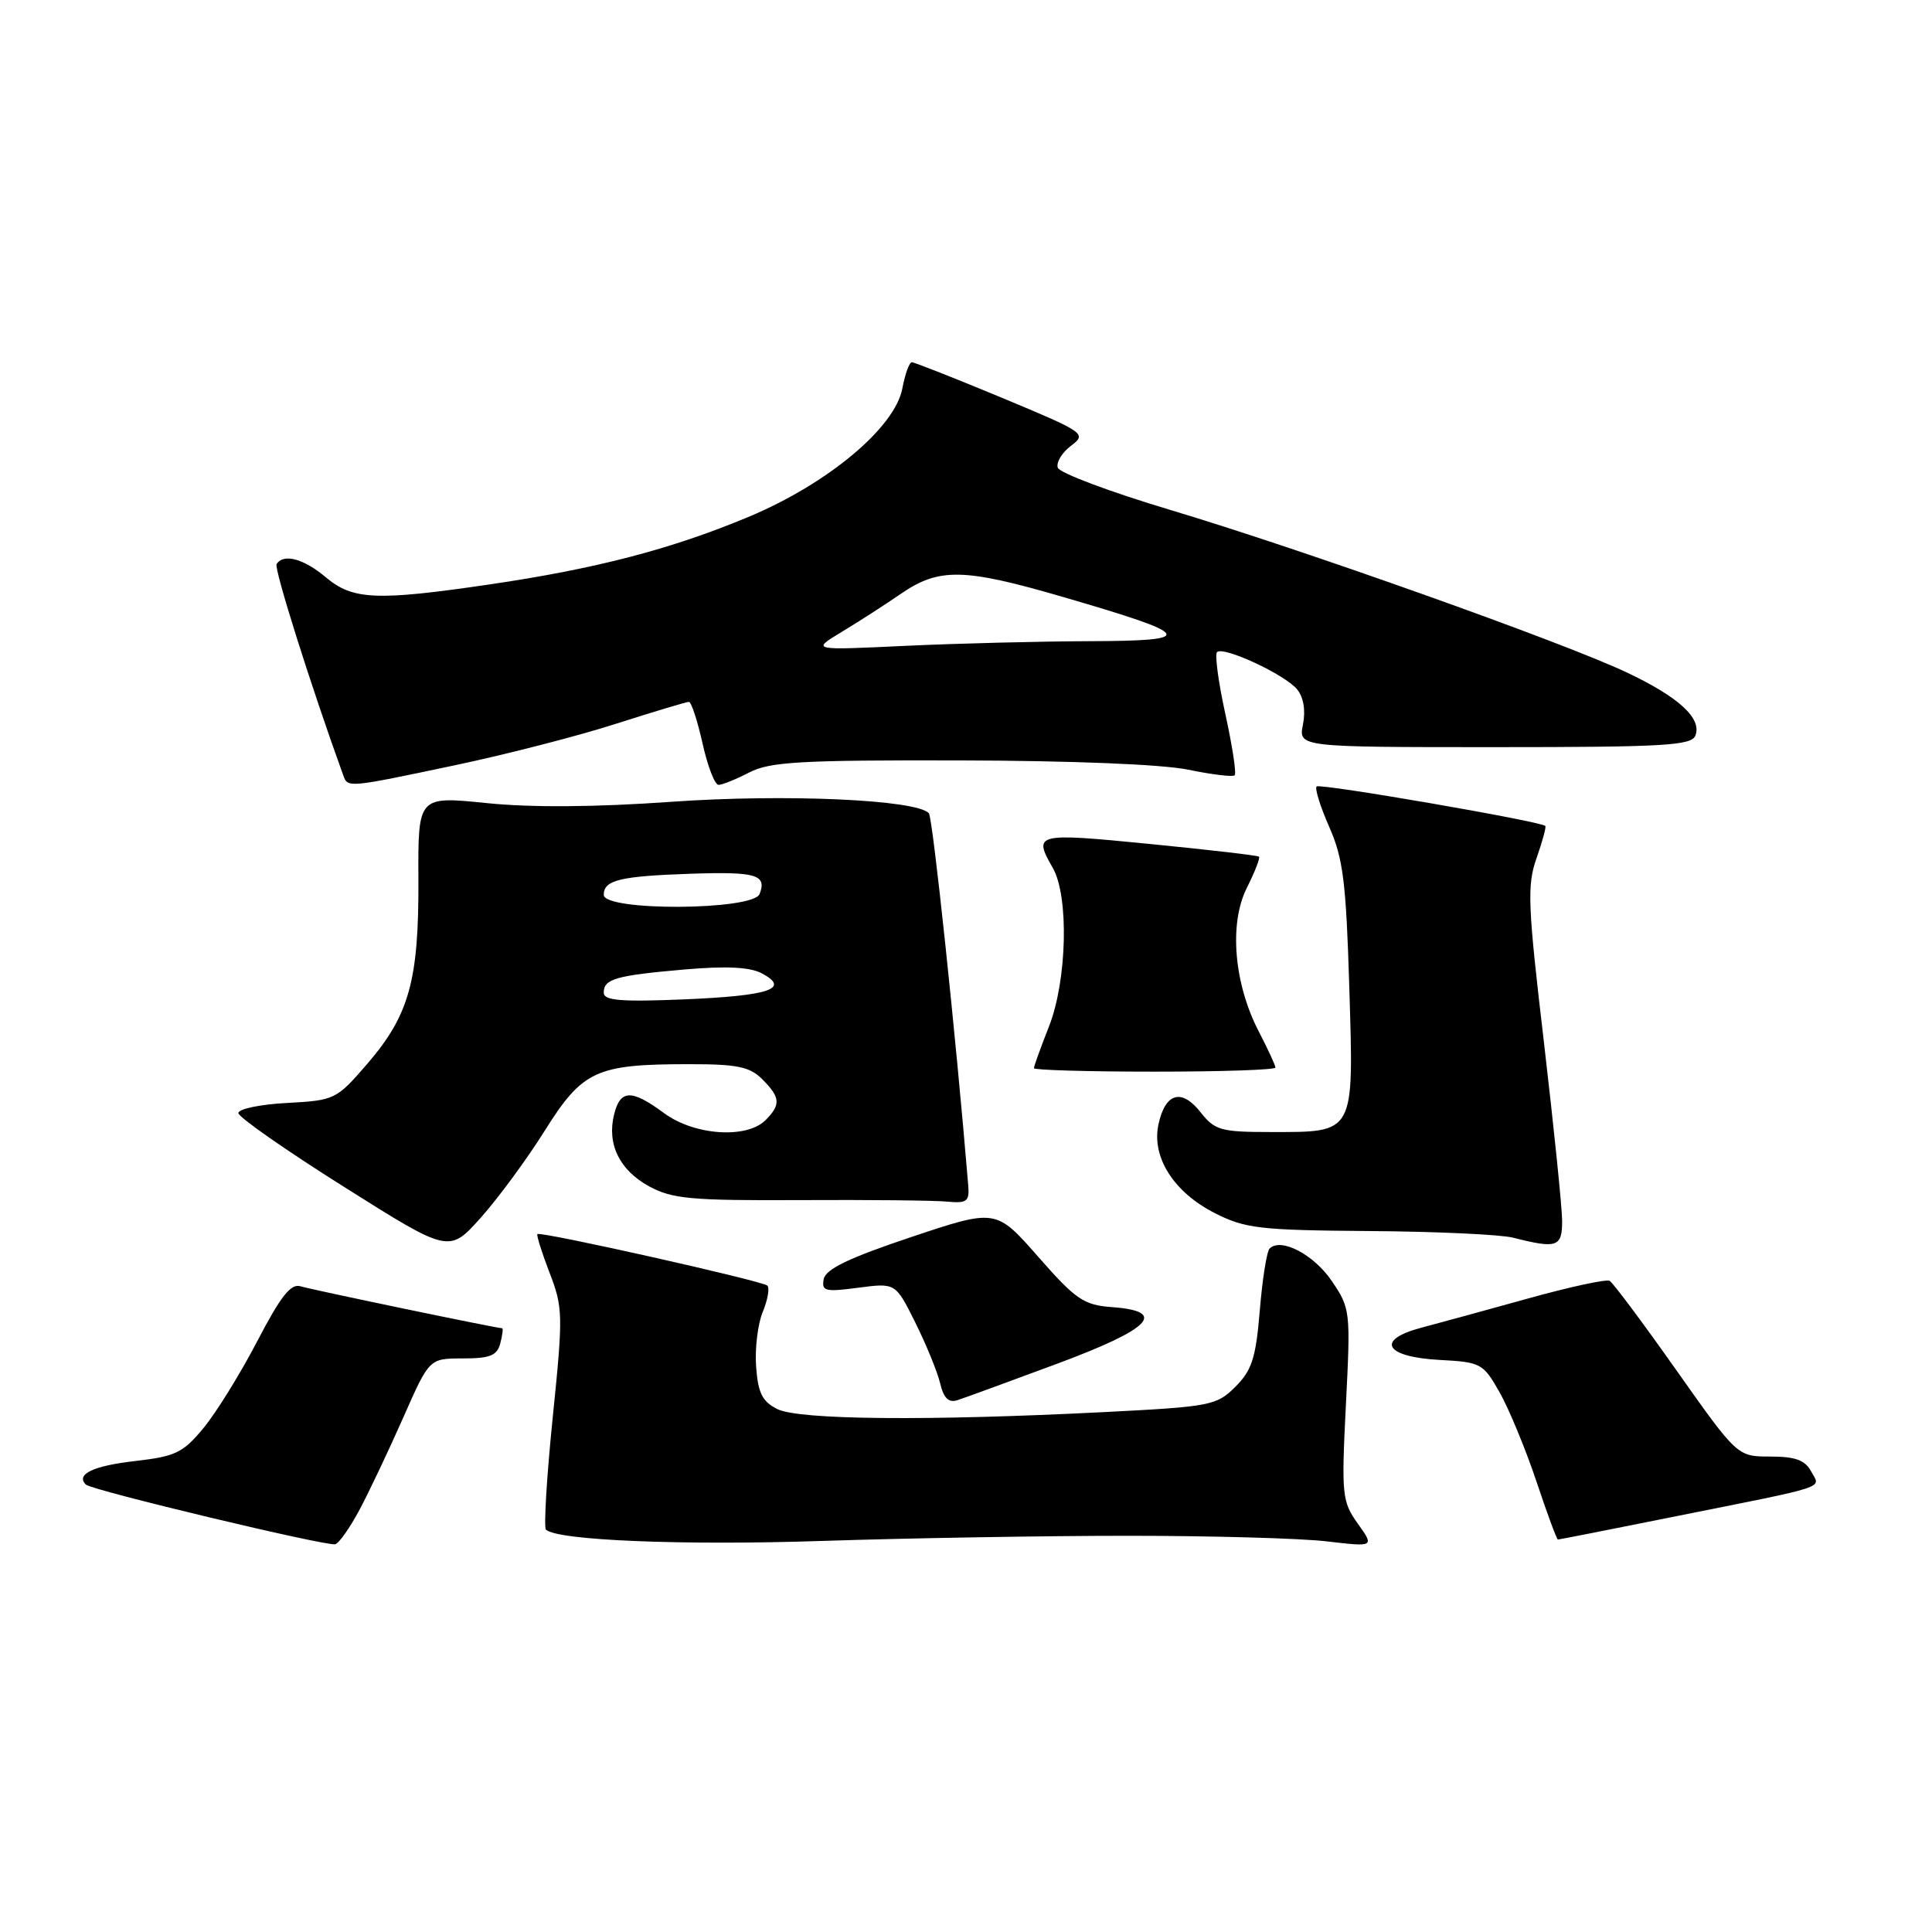 <?xml version="1.0" encoding="UTF-8" standalone="no"?>
<!DOCTYPE svg PUBLIC "-//W3C//DTD SVG 1.1//EN" "http://www.w3.org/Graphics/SVG/1.1/DTD/svg11.dtd" >
<svg xmlns="http://www.w3.org/2000/svg" xmlns:xlink="http://www.w3.org/1999/xlink" version="1.1" viewBox="0 0 256 256">
 <g >
 <path fill="currentColor"
d=" M 47.70 199.94 C 48.99 197.50 51.59 192.01 53.47 187.75 C 56.89 180.00 56.89 180.00 61.33 180.00 C 64.93 180.00 65.87 179.62 66.29 178.00 C 66.58 176.90 66.69 176.00 66.54 176.00 C 65.81 176.00 41.27 170.89 39.82 170.44 C 38.54 170.04 37.19 171.76 34.09 177.71 C 31.86 181.99 28.66 187.17 26.98 189.20 C 24.27 192.50 23.26 192.98 17.94 193.59 C 12.37 194.22 10.01 195.34 11.37 196.71 C 12.14 197.47 43.24 204.91 44.42 204.62 C 44.93 204.49 46.40 202.39 47.70 199.94 Z  M 149.50 203.50 C 160.50 203.50 172.34 203.83 175.81 204.24 C 182.12 204.98 182.12 204.98 179.91 201.88 C 177.82 198.94 177.74 198.11 178.34 186.11 C 178.97 173.71 178.93 173.36 176.46 169.73 C 174.08 166.22 169.72 163.95 168.23 165.44 C 167.85 165.82 167.27 169.50 166.93 173.63 C 166.41 179.93 165.89 181.56 163.70 183.75 C 161.21 186.24 160.44 186.39 146.30 187.11 C 122.86 188.30 105.84 188.14 103.00 186.71 C 101.00 185.71 100.44 184.57 100.19 181.09 C 100.01 178.69 100.41 175.42 101.07 173.83 C 101.73 172.24 102.00 170.67 101.68 170.35 C 101.06 169.73 71.71 163.15 71.21 163.52 C 71.06 163.64 71.78 165.94 72.81 168.62 C 74.60 173.25 74.63 174.22 73.24 187.81 C 72.44 195.68 72.04 202.37 72.34 202.68 C 73.78 204.11 90.41 204.80 109.00 204.18 C 120.28 203.81 138.50 203.50 149.50 203.50 Z  M 221.59 201.01 C 242.81 196.76 241.22 197.28 239.99 194.98 C 239.18 193.47 237.89 193.00 234.57 193.00 C 230.21 193.00 230.21 193.00 222.14 181.58 C 217.71 175.30 213.72 169.96 213.29 169.72 C 212.85 169.47 208.00 170.52 202.50 172.05 C 197.00 173.58 190.61 175.33 188.29 175.94 C 182.19 177.56 183.53 179.82 190.81 180.20 C 196.23 180.49 196.53 180.65 198.71 184.50 C 199.95 186.70 202.14 191.99 203.57 196.25 C 204.99 200.51 206.28 204.00 206.43 204.00 C 206.57 204.00 213.40 202.66 221.59 201.01 Z  M 140.00 180.73 C 152.55 176.07 154.81 173.74 147.32 173.20 C 143.60 172.92 142.55 172.21 137.56 166.52 C 131.97 160.16 131.97 160.16 120.73 163.92 C 112.53 166.66 109.41 168.16 109.15 169.48 C 108.84 171.09 109.33 171.21 113.73 170.63 C 118.66 169.98 118.66 169.98 121.28 175.24 C 122.72 178.13 124.20 181.75 124.57 183.28 C 125.04 185.27 125.70 185.91 126.87 185.53 C 127.76 185.24 133.68 183.08 140.00 180.73 Z  M 72.17 149.84 C 77.19 141.84 78.98 141.01 91.25 141.01 C 97.67 141.00 99.34 141.34 101.00 143.00 C 103.41 145.41 103.49 146.37 101.43 148.43 C 98.93 150.93 91.99 150.45 88.00 147.50 C 83.69 144.32 82.20 144.35 81.38 147.64 C 80.39 151.57 82.07 155.04 86.00 157.19 C 89.07 158.86 91.54 159.09 106.00 159.02 C 115.08 158.97 123.85 159.06 125.50 159.22 C 128.15 159.47 128.48 159.21 128.29 157.00 C 126.66 137.26 123.59 108.33 123.08 107.76 C 121.47 105.95 104.00 105.18 89.00 106.24 C 78.85 106.96 70.37 107.02 64.45 106.41 C 55.39 105.49 55.39 105.49 55.44 116.49 C 55.51 129.87 54.23 134.49 48.71 140.91 C 44.57 145.71 44.39 145.80 38.00 146.15 C 34.42 146.34 31.54 146.95 31.59 147.50 C 31.63 148.05 37.93 152.45 45.59 157.27 C 59.50 166.04 59.50 166.04 63.68 161.38 C 65.97 158.82 69.80 153.63 72.17 149.84 Z  M 206.99 161.75 C 206.98 159.96 205.89 149.33 204.58 138.12 C 202.43 119.88 202.33 117.31 203.60 113.71 C 204.38 111.50 204.90 109.57 204.76 109.44 C 204.12 108.82 174.89 103.77 174.46 104.21 C 174.19 104.47 174.95 106.89 176.13 109.57 C 177.97 113.72 178.37 116.92 178.79 130.88 C 179.38 150.41 179.61 150.00 168.38 150.00 C 161.77 150.00 160.97 149.77 159.09 147.39 C 156.58 144.19 154.42 144.79 153.51 148.95 C 152.55 153.31 155.51 157.97 160.98 160.75 C 165.00 162.79 166.95 163.01 181.46 163.12 C 190.28 163.18 198.85 163.58 200.50 164.00 C 206.33 165.48 207.00 165.25 206.99 161.75 Z  M 169.00 141.46 C 169.00 141.16 168.01 139.03 166.81 136.71 C 163.50 130.34 162.83 122.40 165.21 117.65 C 166.27 115.54 167.00 113.68 166.82 113.51 C 166.64 113.35 160.09 112.59 152.25 111.82 C 137.20 110.34 136.88 110.42 139.50 115.00 C 141.66 118.78 141.39 129.92 139.00 136.00 C 137.90 138.79 137.00 141.28 137.00 141.54 C 137.00 141.79 144.20 142.00 153.00 142.00 C 161.80 142.00 169.00 141.76 169.00 141.46 Z  M 60.23 101.41 C 66.98 99.99 76.60 97.52 81.60 95.91 C 86.61 94.31 90.97 93.00 91.28 93.00 C 91.60 93.00 92.41 95.47 93.09 98.50 C 93.76 101.53 94.72 104.00 95.21 104.00 C 95.70 104.00 97.54 103.26 99.29 102.35 C 102.01 100.94 106.11 100.71 127.13 100.76 C 141.98 100.79 154.03 101.28 157.46 101.99 C 160.60 102.64 163.36 102.97 163.60 102.73 C 163.85 102.48 163.29 98.84 162.37 94.63 C 161.44 90.42 160.95 86.72 161.26 86.41 C 162.09 85.58 170.25 89.37 171.87 91.34 C 172.73 92.38 173.02 94.13 172.65 96.00 C 172.05 99.00 172.05 99.00 198.06 99.00 C 220.53 99.00 224.14 98.79 224.65 97.46 C 225.53 95.19 222.45 92.36 215.55 89.10 C 207.07 85.09 172.48 72.78 155.04 67.56 C 147.09 65.18 140.39 62.67 140.16 61.97 C 139.93 61.28 140.71 59.97 141.91 59.07 C 144.03 57.47 143.80 57.31 132.76 52.71 C 126.53 50.12 121.16 48.00 120.82 48.00 C 120.49 48.00 119.93 49.55 119.57 51.45 C 118.60 56.65 109.72 64.08 99.21 68.48 C 88.97 72.76 79.02 75.36 64.87 77.44 C 49.89 79.64 46.75 79.50 43.18 76.50 C 40.24 74.02 37.55 73.30 36.65 74.75 C 36.29 75.34 41.24 91.03 45.49 102.75 C 46.08 104.40 46.06 104.40 60.23 101.41 Z  M 80.00 131.54 C 80.00 129.71 81.55 129.26 90.72 128.46 C 96.26 127.98 99.39 128.14 100.96 128.98 C 104.76 131.01 101.97 131.94 90.72 132.42 C 82.26 132.77 80.00 132.58 80.00 131.54 Z  M 80.00 118.57 C 80.00 116.61 82.15 116.09 91.66 115.77 C 100.21 115.49 101.63 115.91 100.65 118.46 C 99.81 120.65 80.00 120.76 80.00 118.57 Z  M 111.50 83.75 C 113.70 82.43 117.25 80.14 119.39 78.67 C 124.43 75.21 127.71 75.27 140.85 79.10 C 158.25 84.17 158.70 84.91 144.41 84.96 C 137.76 84.98 126.73 85.26 119.91 85.58 C 107.50 86.17 107.50 86.17 111.50 83.75 Z "/>
</g>
</svg>